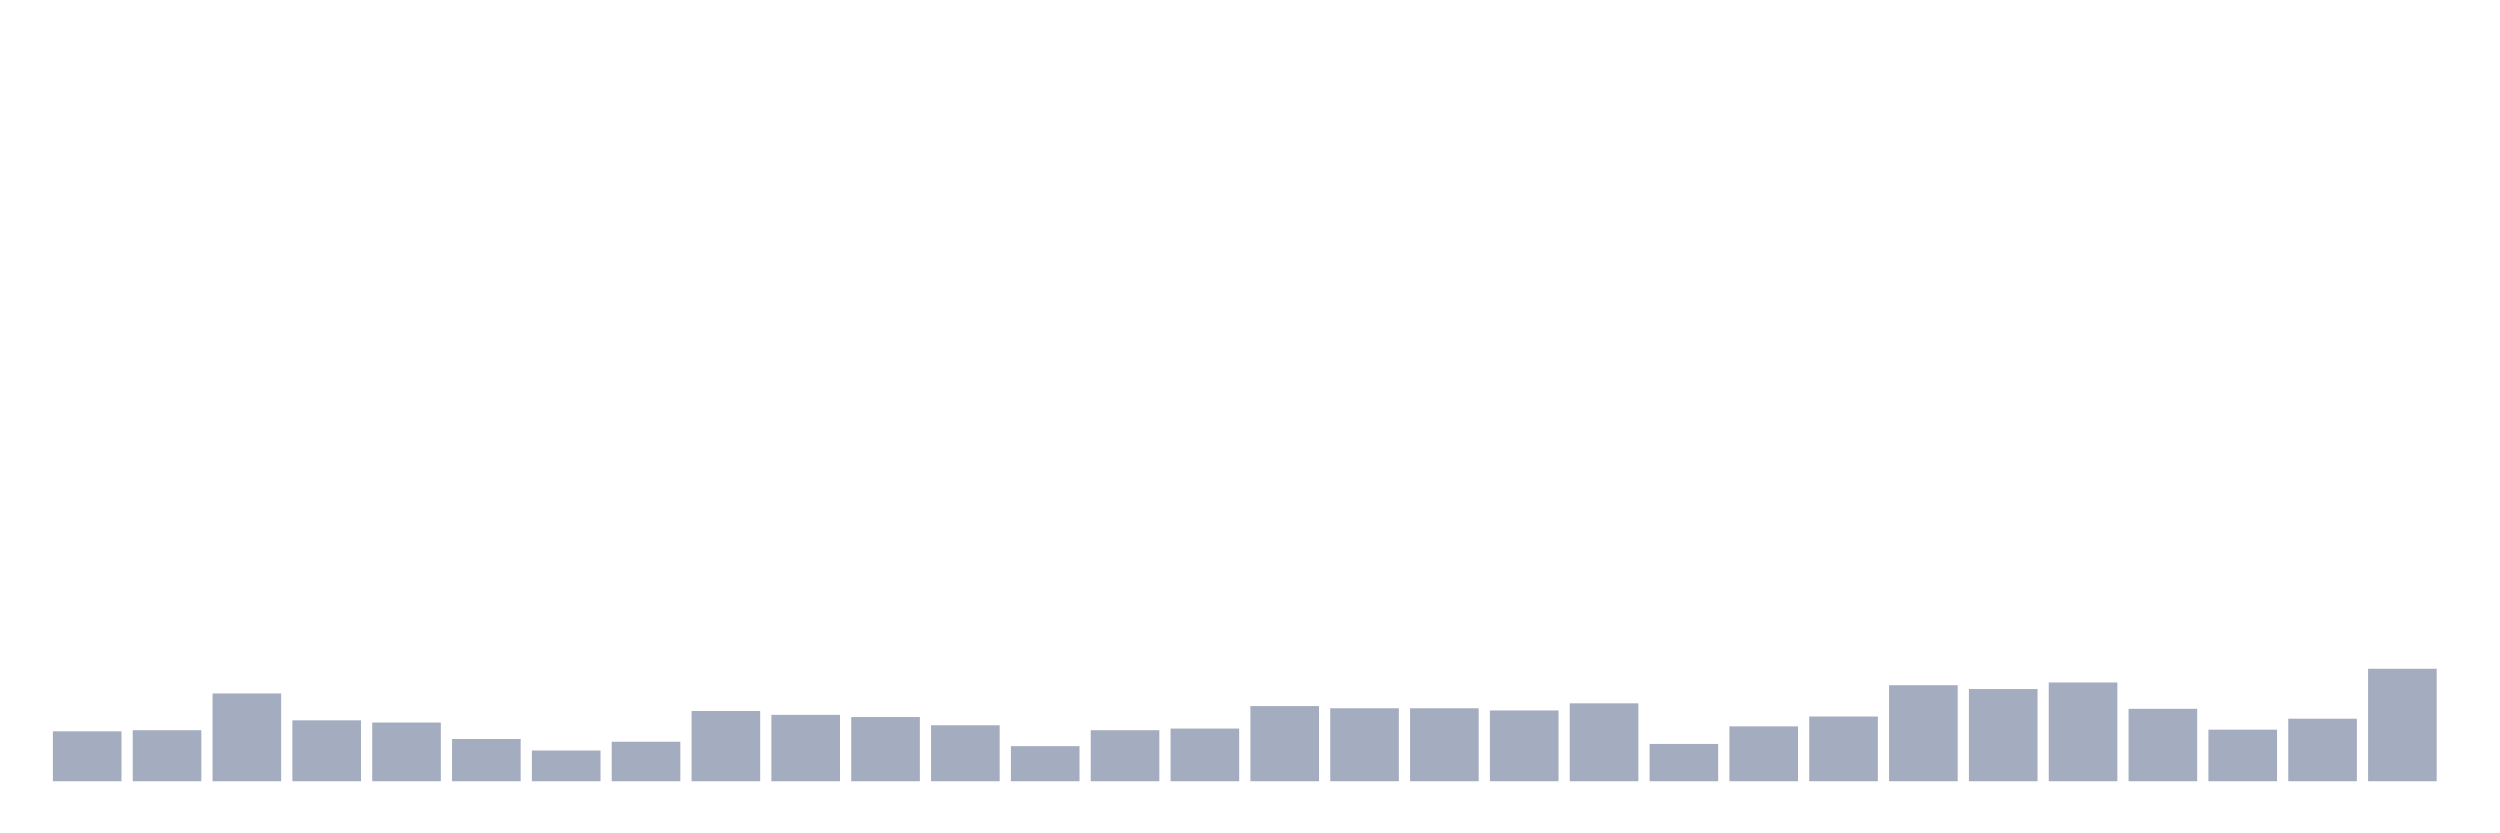 <svg xmlns="http://www.w3.org/2000/svg" viewBox="0 0 480 160"><g transform="translate(10,10)"><rect class="bar" x="0.153" width="13.175" y="130.411" height="9.589" fill="rgb(164,173,192)"></rect><rect class="bar" x="15.482" width="13.175" y="130.201" height="9.799" fill="rgb(164,173,192)"></rect><rect class="bar" x="30.81" width="13.175" y="123.141" height="16.859" fill="rgb(164,173,192)"></rect><rect class="bar" x="46.138" width="13.175" y="128.304" height="11.696" fill="rgb(164,173,192)"></rect><rect class="bar" x="61.466" width="13.175" y="128.726" height="11.274" fill="rgb(164,173,192)"></rect><rect class="bar" x="76.794" width="13.175" y="131.887" height="8.113" fill="rgb(164,173,192)"></rect><rect class="bar" x="92.123" width="13.175" y="134.099" height="5.901" fill="rgb(164,173,192)"></rect><rect class="bar" x="107.451" width="13.175" y="132.413" height="7.587" fill="rgb(164,173,192)"></rect><rect class="bar" x="122.779" width="13.175" y="126.513" height="13.487" fill="rgb(164,173,192)"></rect><rect class="bar" x="138.107" width="13.175" y="127.25" height="12.75" fill="rgb(164,173,192)"></rect><rect class="bar" x="153.436" width="13.175" y="127.672" height="12.328" fill="rgb(164,173,192)"></rect><rect class="bar" x="168.764" width="13.175" y="129.252" height="10.748" fill="rgb(164,173,192)"></rect><rect class="bar" x="184.092" width="13.175" y="133.256" height="6.744" fill="rgb(164,173,192)"></rect><rect class="bar" x="199.42" width="13.175" y="130.201" height="9.799" fill="rgb(164,173,192)"></rect><rect class="bar" x="214.748" width="13.175" y="129.885" height="10.115" fill="rgb(164,173,192)"></rect><rect class="bar" x="230.077" width="13.175" y="125.565" height="14.435" fill="rgb(164,173,192)"></rect><rect class="bar" x="245.405" width="13.175" y="125.986" height="14.014" fill="rgb(164,173,192)"></rect><rect class="bar" x="260.733" width="13.175" y="125.986" height="14.014" fill="rgb(164,173,192)"></rect><rect class="bar" x="276.061" width="13.175" y="126.407" height="13.593" fill="rgb(164,173,192)"></rect><rect class="bar" x="291.39" width="13.175" y="125.038" height="14.962" fill="rgb(164,173,192)"></rect><rect class="bar" x="306.718" width="13.175" y="132.835" height="7.165" fill="rgb(164,173,192)"></rect><rect class="bar" x="322.046" width="13.175" y="129.463" height="10.537" fill="rgb(164,173,192)"></rect><rect class="bar" x="337.374" width="13.175" y="127.567" height="12.433" fill="rgb(164,173,192)"></rect><rect class="bar" x="352.702" width="13.175" y="121.561" height="18.439" fill="rgb(164,173,192)"></rect><rect class="bar" x="368.031" width="13.175" y="122.298" height="17.702" fill="rgb(164,173,192)"></rect><rect class="bar" x="383.359" width="13.175" y="121.034" height="18.966" fill="rgb(164,173,192)"></rect><rect class="bar" x="398.687" width="13.175" y="126.091" height="13.909" fill="rgb(164,173,192)"></rect><rect class="bar" x="414.015" width="13.175" y="130.095" height="9.905" fill="rgb(164,173,192)"></rect><rect class="bar" x="429.344" width="13.175" y="127.988" height="12.012" fill="rgb(164,173,192)"></rect><rect class="bar" x="444.672" width="13.175" y="118.399" height="21.601" fill="rgb(164,173,192)"></rect></g></svg>